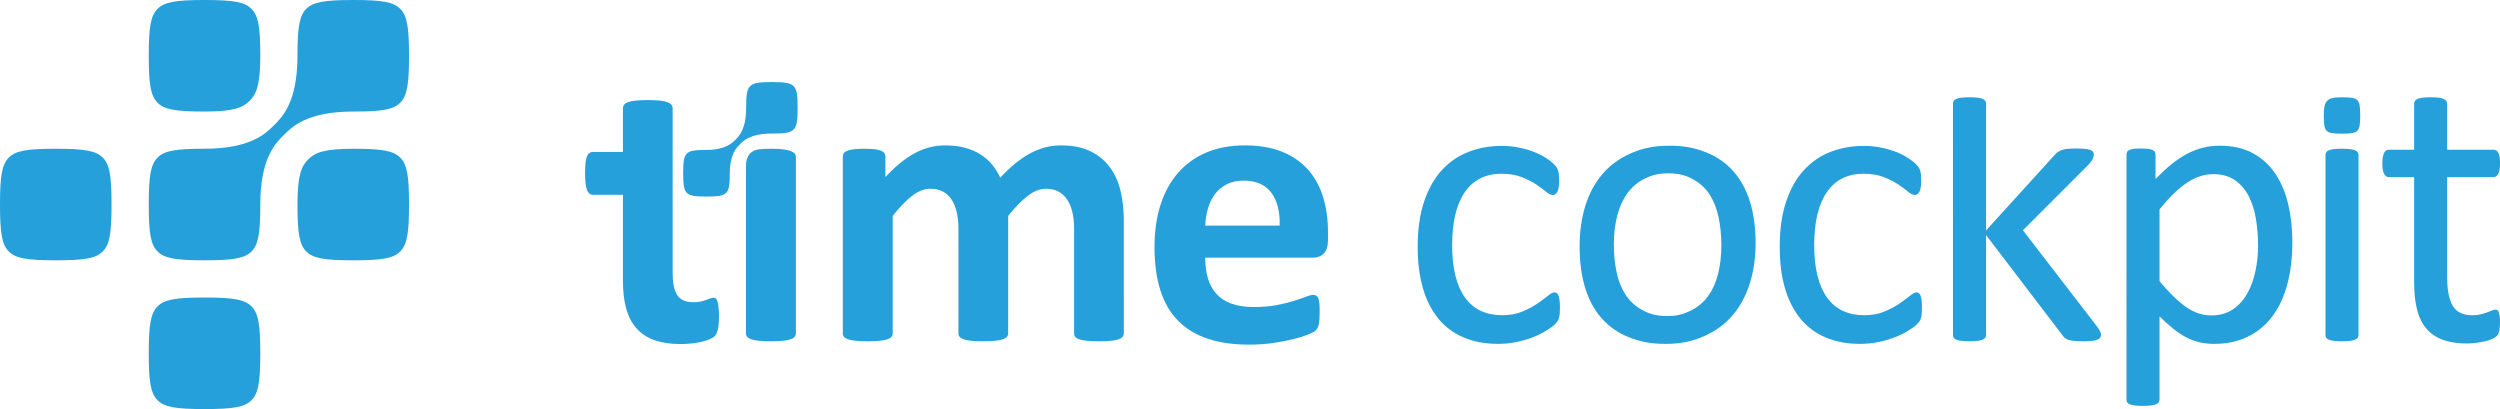 <?xml version="1.0" encoding="utf-8" ?>
<!-- Generator: Adobe Illustrator 13.0.2, SVG Export Plug-In . SVG Version: 6.00 Build 14948)  -->
<!DOCTYPE svg PUBLIC "-//W3C//DTD SVG 1.1//EN" "http://www.w3.org/Graphics/SVG/1.1/DTD/svg11.dtd">
<svg version="1.1" id="timecockpit_horizontal" xmlns="http://www.w3.org/2000/svg" xmlns:xlink="http://www.w3.org/1999/xlink"
	 x="0px" y="0px" width="569.179px" height="93.133px" viewBox="0 0 569.179 93.133" enable-background="new 0 0 569.179 93.133"
	 xml:space="preserve">
<g>
<path fill="#25a0da" d="M355.151,70.035c0,0.519-0.016,0.966-0.045,1.346c-0.03,0.38-0.085,0.7-0.16,0.958
		c-0.075,0.259-0.166,0.486-0.272,0.684c-0.106,0.2-0.35,0.486-0.731,0.867c-0.38,0.38-1.024,0.851-1.936,1.413
		c-0.913,0.563-1.94,1.065-3.083,1.506c-1.138,0.44-2.379,0.798-3.714,1.07c-1.338,0.274-2.723,0.411-4.15,0.411
		c-2.95,0-5.564-0.486-7.844-1.46c-2.282-0.972-4.191-2.395-5.727-4.264c-1.534-1.869-2.704-4.167-3.511-6.888
		c-0.806-2.718-1.209-5.861-1.209-9.423c0-4.046,0.494-7.522,1.482-10.426c0.988-2.902,2.343-5.283,4.06-7.139
		c1.717-1.853,3.74-3.23,6.067-4.127c2.323-0.895,4.839-1.345,7.547-1.345c1.307,0,2.577,0.123,3.808,0.366s2.365,0.563,3.398,0.958
		c1.033,0.396,1.954,0.852,2.758,1.367c0.807,0.518,1.394,0.958,1.759,1.324c0.363,0.364,0.614,0.654,0.75,0.866
		c0.139,0.213,0.252,0.464,0.342,0.752c0.093,0.291,0.153,0.617,0.185,0.98c0.029,0.365,0.043,0.822,0.043,1.37
		c0,1.185-0.135,2.013-0.408,2.485s-0.608,0.707-1.005,0.707c-0.456,0-0.979-0.251-1.574-0.753
		c-0.593-0.502-1.345-1.055-2.256-1.666c-0.913-0.606-2.016-1.162-3.308-1.664c-1.292-0.501-2.819-0.752-4.584-0.752
		c-3.615,0-6.392,1.391-8.323,4.173c-1.931,2.782-2.895,6.82-2.895,12.115c0,2.646,0.251,4.964,0.751,6.958
		c0.502,1.992,1.238,3.657,2.213,4.994c0.974,1.339,2.167,2.335,3.58,2.989c1.414,0.653,3.032,0.979,4.855,0.979
		c1.735,0,3.256-0.274,4.564-0.822c1.306-0.546,2.438-1.147,3.396-1.8c0.958-0.653,1.762-1.247,2.416-1.78
		c0.654-0.529,1.163-0.798,1.529-0.798c0.213,0,0.396,0.062,0.547,0.184c0.152,0.123,0.28,0.327,0.387,0.614
		c0.107,0.29,0.183,0.656,0.229,1.095C355.13,68.903,355.151,69.427,355.151,70.035z" />
<path fill="#25a0da" d="M399.701,55.299c0,3.346-0.439,6.427-1.322,9.24c-0.882,2.812-2.197,5.238-3.945,7.274
		c-1.749,2.039-3.936,3.626-6.567,4.768c-2.63,1.139-5.192,1.709-8.658,1.709c-3.377,0-5.83-0.502-8.34-1.503
		c-2.509-1.006-4.6-2.465-6.272-4.38c-1.67-1.915-2.916-4.24-3.738-6.979c-0.82-2.736-1.23-5.84-1.23-9.308
		c0-3.346,0.433-6.427,1.3-9.241c0.866-2.812,2.173-5.238,3.922-7.274c1.748-2.037,3.928-3.618,6.544-4.744
		c2.616-1.125,5.186-1.688,8.683-1.688c3.374,0,5.831,0.502,8.34,1.505c2.507,1.004,4.598,2.462,6.271,4.378
		c1.669,1.915,2.924,4.242,3.763,6.979C399.283,48.771,399.701,51.86,399.701,55.299z M391.902,55.801
		c0-2.222-0.208-4.322-0.621-6.301c-0.414-1.976-1.096-3.708-2.048-5.198c-0.951-1.49-2.241-2.669-3.865-3.535
		c-1.628-0.867-3.165-1.3-5.589-1.3c-2.241,0-3.681,0.395-5.291,1.185c-1.61,0.792-2.937,1.909-3.979,3.353
		c-1.045,1.444-1.818,3.153-2.325,5.13c-0.506,1.979-0.757,4.139-0.757,6.481c0,2.25,0.205,4.366,0.62,6.345
		c0.413,1.978,1.104,3.702,2.071,5.177c0.966,1.476,2.26,2.646,3.889,3.51c1.626,0.868,3.164,1.301,5.589,1.301
		c2.206,0,3.64-0.396,5.266-1.186c1.627-0.789,2.961-1.898,4.005-3.33c1.042-1.428,1.809-3.131,2.302-5.11
		C391.657,60.349,391.902,58.175,391.902,55.801z" />
<path fill="#25a0da" d="M437.577,70.035c0,0.519-0.019,0.966-0.048,1.346s-0.083,0.7-0.158,0.958
		c-0.076,0.259-0.168,0.486-0.274,0.684c-0.106,0.2-0.35,0.486-0.729,0.867c-0.382,0.38-1.025,0.851-1.94,1.413
		c-0.911,0.563-1.937,1.065-3.078,1.506c-1.139,0.44-2.379,0.798-3.717,1.07c-1.338,0.274-2.721,0.411-4.148,0.411
		c-2.952,0-5.565-0.486-7.846-1.46c-2.28-0.972-4.188-2.395-5.724-4.264s-2.707-4.167-3.513-6.888
		c-0.807-2.718-1.208-5.861-1.208-9.423c0-4.046,0.493-7.522,1.482-10.426c0.988-2.902,2.341-5.283,4.06-7.139
		c1.717-1.853,3.738-3.23,6.064-4.127c2.327-0.895,4.842-1.345,7.548-1.345c1.307,0,2.577,0.123,3.81,0.366
		c1.231,0.243,2.363,0.563,3.396,0.958c1.035,0.396,1.954,0.852,2.761,1.367c0.806,0.518,1.391,0.958,1.754,1.324
		c0.365,0.364,0.616,0.654,0.755,0.866c0.137,0.213,0.249,0.464,0.342,0.752c0.091,0.291,0.15,0.617,0.182,0.98
		c0.029,0.365,0.045,0.822,0.045,1.37c0,1.185-0.136,2.013-0.408,2.485c-0.274,0.472-0.61,0.707-1.004,0.707
		c-0.457,0-0.981-0.251-1.574-0.753s-1.346-1.055-2.259-1.666c-0.911-0.606-2.015-1.162-3.306-1.664
		c-1.294-0.501-2.818-0.752-4.583-0.752c-3.62,0-6.394,1.391-8.326,4.173c-1.93,2.782-2.895,6.82-2.895,12.115
		c0,2.646,0.251,4.964,0.753,6.958c0.5,1.992,1.238,3.657,2.211,4.994c0.974,1.339,2.168,2.335,3.582,2.989
		c1.414,0.653,3.032,0.979,4.856,0.979c1.732,0,3.254-0.274,4.562-0.822c1.306-0.546,2.439-1.147,3.396-1.8
		c0.959-0.653,1.764-1.247,2.416-1.78c0.654-0.529,1.166-0.798,1.53-0.798c0.212,0,0.395,0.062,0.546,0.184
		c0.153,0.123,0.281,0.327,0.389,0.614c0.105,0.29,0.183,0.656,0.229,1.095C437.553,68.903,437.577,69.427,437.577,70.035z" />
<path fill="#25a0da" d="M478.342,76.237c0,0.243-0.062,0.457-0.182,0.638c-0.123,0.183-0.325,0.336-0.616,0.456
		c-0.289,0.123-0.691,0.214-1.208,0.275c-0.517,0.059-1.171,0.092-1.962,0.092c-0.821,0-1.499-0.024-2.028-0.07
		c-0.533-0.044-0.982-0.12-1.346-0.227c-0.365-0.107-0.662-0.259-0.89-0.457c-0.227-0.195-0.432-0.433-0.616-0.707l-17.33-22.721
		v22.766c0,0.245-0.062,0.451-0.183,0.617c-0.122,0.168-0.32,0.312-0.593,0.432c-0.273,0.123-0.654,0.214-1.142,0.275
		c-0.485,0.059-1.11,0.092-1.869,0.092c-0.729,0-1.338-0.033-1.823-0.092c-0.488-0.062-0.876-0.152-1.164-0.275
		c-0.288-0.12-0.485-0.264-0.592-0.432c-0.107-0.166-0.159-0.372-0.159-0.617V23.606c0-0.243,0.052-0.455,0.159-0.638
		c0.106-0.182,0.304-0.334,0.592-0.457c0.288-0.121,0.676-0.211,1.164-0.272c0.485-0.062,1.095-0.091,1.823-0.091
		c0.759,0,1.384,0.029,1.869,0.091c0.487,0.061,0.868,0.152,1.142,0.272c0.272,0.123,0.471,0.275,0.593,0.457
		c0.121,0.184,0.183,0.395,0.183,0.638v28.863l15.505-17.062c0.243-0.302,0.505-0.553,0.778-0.752
		c0.271-0.195,0.599-0.363,0.979-0.5c0.38-0.138,0.827-0.229,1.344-0.274c0.519-0.045,1.141-0.067,1.871-0.067
		c0.761,0,1.396,0.022,1.917,0.067c0.516,0.045,0.933,0.123,1.253,0.229s0.547,0.243,0.684,0.409
		c0.138,0.168,0.205,0.387,0.205,0.662c0,0.366-0.099,0.729-0.295,1.095c-0.199,0.365-0.525,0.79-0.983,1.276l-14.865,14.873
		l16.69,21.672c0.396,0.516,0.678,0.932,0.845,1.252S478.342,75.964,478.342,76.237z" />
<path fill="#25a0da" d="M521.903,55.115c0,3.591-0.389,6.818-1.162,9.675c-0.774,2.858-1.917,5.282-3.42,7.274
		c-1.506,1.992-3.371,3.526-5.587,4.605c-2.222,1.081-4.759,1.62-7.616,1.62c-1.218,0-2.343-0.122-3.378-0.366
		c-1.033-0.242-2.045-0.622-3.032-1.137c-0.988-0.519-1.968-1.173-2.942-1.964c-0.972-0.789-2.005-1.717-3.099-2.781V90.95
		c0,0.242-0.062,0.456-0.185,0.638c-0.12,0.184-0.318,0.335-0.591,0.457c-0.274,0.12-0.656,0.214-1.142,0.272
		c-0.486,0.062-1.11,0.093-1.869,0.093c-0.729,0-1.34-0.031-1.825-0.093c-0.486-0.059-0.874-0.152-1.162-0.272
		c-0.289-0.122-0.488-0.273-0.595-0.457c-0.104-0.182-0.158-0.396-0.158-0.638V35.226c0-0.272,0.046-0.494,0.136-0.662
		c0.092-0.166,0.275-0.31,0.548-0.432c0.274-0.121,0.623-0.206,1.049-0.251c0.426-0.045,0.942-0.067,1.552-0.067
		c0.638,0,1.163,0.022,1.574,0.067c0.409,0.045,0.751,0.13,1.025,0.251c0.273,0.122,0.462,0.267,0.569,0.432
		c0.106,0.168,0.16,0.39,0.16,0.662v5.519c1.246-1.276,2.447-2.387,3.604-3.329c1.154-0.942,2.319-1.725,3.489-2.35
		c1.169-0.622,2.371-1.094,3.601-1.414c1.233-0.318,2.533-0.479,3.9-0.479c2.979,0,5.519,0.579,7.616,1.732
		c2.099,1.156,3.808,2.739,5.132,4.744c1.321,2.007,2.288,4.341,2.896,7.002C521.601,49.311,521.903,52.133,521.903,55.115z
		 M514.104,55.983c0-2.1-0.162-4.13-0.482-6.093c-0.319-1.962-0.871-3.702-1.649-5.223c-0.782-1.52-1.829-2.735-3.146-3.648
		c-1.313-0.912-2.951-1.369-4.909-1.369c-0.98,0-1.944,0.144-2.891,0.435c-0.949,0.288-1.913,0.745-2.893,1.367
		c-0.979,0.623-2.004,1.444-3.074,2.462c-1.068,1.021-2.203,2.274-3.394,3.764v16.338c2.08,2.523,4.052,4.453,5.919,5.793
		c1.864,1.338,3.824,2.005,5.874,2.005c1.896,0,3.523-0.457,4.885-1.368c1.362-0.911,2.463-2.127,3.306-3.648
		c0.842-1.521,1.461-3.222,1.857-5.109C513.904,59.802,514.104,57.897,514.104,55.983z" />
<path fill="#25a0da" d="M536.693,22.804c-0.504-0.506-1.318-0.656-3.485-0.656l0,0c-2.17,0-2.848,0.289-3.351,0.792
		c-0.505,0.506-0.795,1.183-0.795,3.351l0,0c0,2.167,0.152,2.982,0.656,3.487c0.506,0.506,1.319,0.656,3.489,0.656l0,0
		c2.167,0,2.981-0.151,3.485-0.656c0.505-0.505,0.656-1.32,0.656-3.487l0,0C537.35,24.123,537.198,23.308,536.693,22.804z" />
<path fill="#25a0da" d="M536.967,76.282c0,0.245-0.061,0.451-0.183,0.617c-0.121,0.168-0.318,0.312-0.591,0.432
		c-0.275,0.121-0.654,0.214-1.141,0.273c-0.485,0.061-1.108,0.094-1.866,0.094c-0.729,0-1.338-0.033-1.824-0.094
		c-0.485-0.06-0.873-0.152-1.161-0.273c-0.289-0.12-0.486-0.264-0.593-0.432c-0.106-0.166-0.159-0.372-0.159-0.617V35.271
		c0-0.213,0.053-0.41,0.159-0.592c0.106-0.183,0.304-0.334,0.593-0.456c0.288-0.122,0.676-0.212,1.161-0.273
		c0.486-0.062,1.095-0.092,1.824-0.092c0.758,0,1.381,0.031,1.866,0.092c0.486,0.061,0.865,0.152,1.141,0.273
		c0.272,0.122,0.47,0.272,0.591,0.456c0.122,0.182,0.183,0.379,0.183,0.592V76.282z" />
<path fill="#25a0da" d="M569.179,73.275c0,0.882-0.062,1.581-0.181,2.097c-0.124,0.518-0.305,0.896-0.548,1.14
		s-0.609,0.47-1.095,0.684c-0.486,0.212-1.042,0.387-1.661,0.524c-0.625,0.136-1.284,0.25-1.983,0.342
		c-0.7,0.09-1.397,0.136-2.098,0.136c-2.125,0-3.947-0.281-5.466-0.841c-1.52-0.563-2.765-1.414-3.736-2.554
		c-0.973-1.139-1.68-2.582-2.118-4.328c-0.441-1.747-0.662-3.806-0.662-6.175V40.328h-5.739c-0.456,0-0.82-0.242-1.095-0.728
		c-0.272-0.486-0.408-1.275-0.408-2.369c0-0.577,0.037-1.063,0.112-1.458c0.076-0.395,0.176-0.722,0.296-0.98
		c0.122-0.259,0.28-0.44,0.479-0.547c0.197-0.106,0.417-0.159,0.662-0.159h5.693v-10.48c0-0.212,0.054-0.411,0.16-0.593
		c0.107-0.183,0.305-0.342,0.593-0.479s0.676-0.235,1.162-0.296c0.485-0.061,1.093-0.091,1.821-0.091c0.76,0,1.383,0.03,1.869,0.091
		c0.485,0.061,0.865,0.159,1.138,0.296c0.274,0.137,0.473,0.295,0.595,0.479c0.12,0.182,0.183,0.38,0.183,0.593v10.48h10.524
		c0.242,0,0.456,0.053,0.639,0.159c0.181,0.107,0.339,0.289,0.478,0.547c0.136,0.258,0.235,0.585,0.296,0.98
		c0.06,0.395,0.091,0.881,0.091,1.458c0,1.094-0.136,1.883-0.41,2.369c-0.273,0.486-0.637,0.728-1.093,0.728h-10.524v22.88
		c0,2.824,0.416,4.959,1.252,6.4c0.836,1.444,2.329,2.164,4.486,2.164c0.699,0,1.322-0.067,1.87-0.204
		c0.546-0.138,1.033-0.28,1.457-0.432c0.425-0.153,0.791-0.297,1.093-0.436c0.305-0.136,0.577-0.203,0.822-0.203
		c0.149,0,0.294,0.037,0.431,0.112c0.139,0.077,0.243,0.222,0.319,0.433c0.075,0.214,0.146,0.502,0.206,0.867
		C569.147,72.273,569.179,72.73,569.179,73.275z" />
</g>
<g>
<path fill="#25a0da" d="M181.201,75.894c0,0.301-0.09,0.564-0.271,0.789c-0.18,0.227-0.489,0.414-0.925,0.564
		s-1.014,0.264-1.735,0.34c-0.721,0.074-1.639,0.111-2.75,0.111c-1.113,0-2.029-0.037-2.75-0.111
		c-0.722-0.076-1.301-0.189-1.736-0.34c-0.437-0.15-0.744-0.338-0.925-0.564c-0.18-0.225-0.27-0.488-0.27-0.789
		c0,0,0-36.258,0-38.127c0-2.299,1.131-3.551,2.931-3.766c0.722-0.086,1.637-0.137,2.75-0.137c1.111,0,2.029,0.047,2.75,0.137
		c0.722,0.09,1.3,0.217,1.735,0.383s0.745,0.361,0.925,0.586c0.181,0.225,0.271,0.49,0.271,0.789V75.894z" />
<path fill="#25a0da" d="M255.858,75.894c0,0.301-0.09,0.564-0.271,0.789c-0.18,0.227-0.481,0.414-0.902,0.564
		c-0.42,0.15-0.991,0.264-1.712,0.34c-0.723,0.074-1.64,0.111-2.752,0.111c-1.142,0-2.073-0.037-2.795-0.111
		c-0.721-0.076-1.3-0.189-1.735-0.34c-0.437-0.15-0.736-0.338-0.902-0.564c-0.165-0.225-0.247-0.488-0.247-0.789V52.037
		c0-1.352-0.128-2.587-0.384-3.698c-0.255-1.113-0.646-2.066-1.172-2.863c-0.526-0.797-1.188-1.414-1.983-1.85
		c-0.797-0.436-1.752-0.652-2.863-0.652c-1.353,0-2.721,0.525-4.103,1.576c-1.383,1.053-2.886,2.586-4.509,4.599v26.745
		c0,0.301-0.09,0.564-0.271,0.789c-0.181,0.227-0.489,0.414-0.925,0.564s-1.014,0.264-1.735,0.34
		c-0.722,0.074-1.623,0.111-2.705,0.111c-1.112,0-2.029-0.037-2.75-0.111c-0.722-0.076-1.301-0.189-1.736-0.34
		s-0.744-0.338-0.924-0.564c-0.181-0.225-0.271-0.488-0.271-0.789V52.037c0-1.352-0.127-2.587-0.383-3.698
		c-0.256-1.113-0.639-2.066-1.149-2.863c-0.512-0.797-1.172-1.414-1.983-1.85s-1.759-0.652-2.841-0.652
		c-1.383,0-2.766,0.525-4.148,1.576c-1.383,1.053-2.87,2.586-4.463,4.599v26.745c0,0.301-0.09,0.564-0.271,0.789
		c-0.181,0.227-0.489,0.414-0.925,0.564s-1.015,0.264-1.735,0.34c-0.722,0.074-1.64,0.111-2.75,0.111
		c-1.112,0-2.029-0.037-2.75-0.111c-0.723-0.076-1.301-0.189-1.736-0.34c-0.437-0.15-0.744-0.338-0.925-0.564
		c-0.18-0.225-0.271-0.488-0.271-0.789V35.669c0-0.299,0.075-0.564,0.226-0.789s0.421-0.412,0.812-0.562s0.895-0.264,1.511-0.34
		c0.615-0.074,1.39-0.113,2.322-0.113c0.961,0,1.758,0.039,2.39,0.113c0.631,0.076,1.118,0.189,1.465,0.34
		c0.345,0.15,0.593,0.338,0.744,0.562c0.149,0.225,0.226,0.49,0.226,0.789v4.645c2.224-2.406,4.44-4.209,6.65-5.412
		c2.209-1.201,4.515-1.803,6.92-1.803c1.653,0,3.141,0.174,4.464,0.52c1.322,0.346,2.502,0.84,3.539,1.486s1.932,1.42,2.683,2.322
		s1.382,1.91,1.894,3.021c1.202-1.293,2.382-2.404,3.54-3.336c1.156-0.932,2.299-1.691,3.426-2.277s2.255-1.021,3.382-1.309
		c1.127-0.285,2.277-0.428,3.449-0.428c2.675,0,4.93,0.451,6.763,1.354c1.833,0.9,3.314,2.127,4.44,3.674
		c1.128,1.549,1.932,3.359,2.412,5.434c0.481,2.072,0.722,4.268,0.722,6.582V75.894z" />
<path fill="#25a0da" d="M302.344,54.608c0,1.385-0.309,2.407-0.924,3.069c-0.615,0.66-1.465,0.993-2.547,0.993h-24.482
		c0,1.714,0.202,3.271,0.608,4.669c0.405,1.396,1.051,2.586,1.939,3.561c0.886,0.977,2.029,1.723,3.427,2.23
		c1.397,0.514,3.072,0.77,5.026,0.77c1.984,0,3.727-0.143,5.231-0.43c1.502-0.285,2.803-0.602,3.898-0.947
		c1.098-0.344,2.008-0.66,2.729-0.947c0.723-0.283,1.309-0.428,1.76-0.428c0.268,0,0.494,0.055,0.674,0.158
		c0.18,0.105,0.332,0.293,0.451,0.564c0.121,0.27,0.203,0.652,0.248,1.148c0.047,0.496,0.068,1.121,0.068,1.871
		c0,0.662-0.016,1.225-0.045,1.689c-0.031,0.467-0.076,0.867-0.137,1.197s-0.15,0.607-0.27,0.832
		c-0.121,0.227-0.277,0.445-0.473,0.654c-0.197,0.211-0.73,0.498-1.602,0.857s-1.982,0.715-3.338,1.061
		c-1.352,0.344-2.9,0.645-4.643,0.9c-1.743,0.254-3.606,0.383-5.59,0.383c-3.577,0-6.711-0.449-9.4-1.352
		c-2.69-0.902-4.938-2.27-6.741-4.104c-1.803-1.832-3.148-4.146-4.034-6.943c-0.888-2.795-1.33-6.072-1.33-9.832
		c0-3.582,0.465-6.805,1.397-9.676c0.931-2.869,2.284-5.305,4.058-7.305c1.772-1.998,3.929-3.523,6.47-4.576
		c2.54-1.053,5.403-1.578,8.59-1.578c3.366,0,6.244,0.496,8.632,1.488c2.393,0.992,4.352,2.367,5.885,4.125s2.66,3.84,3.381,6.244
		c0.723,2.406,1.082,5.021,1.082,7.849V54.608z M291.342,51.359c0.092-3.186-0.547-5.688-1.914-7.506
		c-1.368-1.818-3.479-2.729-6.335-2.729c-1.443,0-2.698,0.27-3.765,0.812c-1.067,0.541-1.953,1.27-2.66,2.186
		c-0.706,0.918-1.248,2-1.623,3.246c-0.377,1.248-0.594,2.578-0.653,3.991H291.342z" />
<path fill="#25a0da" d="M163.33,68.567c-0.09-0.314-0.218-0.525-0.383-0.631c-0.166-0.104-0.338-0.158-0.519-0.158
		c-0.21,0-0.443,0.055-0.699,0.158c-0.256,0.105-0.571,0.225-0.946,0.361c-0.376,0.135-0.805,0.256-1.285,0.361
		s-1.022,0.156-1.623,0.156c-1.773,0-3.006-0.549-3.697-1.645c-0.692-1.098-1.037-2.744-1.037-4.938V24.681
		c0-0.301-0.09-0.572-0.271-0.812c-0.18-0.24-0.481-0.443-0.901-0.609c-0.421-0.164-1-0.285-1.735-0.361
		c-0.737-0.074-1.661-0.111-2.773-0.111c-1.081,0-1.991,0.037-2.728,0.111c-0.737,0.076-1.323,0.197-1.758,0.361
		c-0.437,0.166-0.737,0.369-0.902,0.609c-0.166,0.24-0.248,0.512-0.248,0.812v9.906h-6.82c-0.301,0-0.563,0.076-0.789,0.225
		c-0.226,0.152-0.413,0.4-0.563,0.744c-0.15,0.346-0.264,0.82-0.338,1.42c-0.075,0.602-0.113,1.623-0.113,2.494
		c0,1.652,0.15,3.115,0.451,3.822c0.3,0.705,0.735,1.059,1.308,1.059h6.865v19.595c0,2.467,0.255,4.6,0.767,6.402
		c0.511,1.805,1.308,3.299,2.39,4.486s2.449,2.066,4.103,2.637c1.653,0.572,3.607,0.857,5.861,0.857
		c0.842,0,1.676-0.045,2.503-0.135c0.825-0.09,1.592-0.219,2.299-0.383c0.706-0.166,1.322-0.361,1.849-0.586
		c0.525-0.225,0.924-0.48,1.195-0.768c0.27-0.285,0.488-0.781,0.653-1.486c0.165-0.707,0.248-1.723,0.248-3.043
		c0-0.844-0.038-1.535-0.113-2.076S163.42,68.884,163.33,68.567z" />
<path fill="#25a0da" d="M180.674,19.612c-0.715-0.714-1.866-0.928-4.935-0.928c-3.069,0-4.222,0.214-4.936,0.928
		c-0.714,0.715-0.928,1.866-0.928,4.936h0c0,4.923-1.648,6.484-2.465,7.301c-0.732,0.732-2.285,2.285-6.566,2.285v0
		c-2.778,0-3.821,0.193-4.468,0.84c-0.646,0.646-0.839,1.689-0.839,4.467h-0.001c0,2.778,0.194,3.822,0.84,4.469
		c0.647,0.648,1.69,0.841,4.468,0.841c2.778,0,3.821-0.194,4.468-0.841c0.647-0.646,0.84-1.69,0.84-4.469
		c0-4.281,1.544-5.826,2.285-6.566c0.816-0.816,2.378-2.465,7.301-2.465h0.001c3.069,0,4.22-0.213,4.935-0.928
		c0.715-0.714,0.928-1.866,0.928-4.935C181.602,21.479,181.389,20.327,180.674,19.612z" />
</g>
<g>
<path fill="#25a0da" d="M57.252,2.009C55.704,0.461,53.209,0,46.562,0l0,0c-6.647,0-9.141,0.463-10.688,2.009
		c-1.547,1.547-2.009,4.043-2.009,10.69h-0.001c0,6.645,0.463,9.142,2.009,10.688c1.549,1.548,4.043,2.009,10.69,2.009l0,0
		c6.647,0,8.72-0.885,10.267-2.433c1.547-1.547,2.433-3.621,2.433-10.265l0,0C59.262,6.052,58.799,3.557,57.252,2.009z" />
<path fill="#25a0da" d="M91.116,35.874c-1.549-1.547-4.043-2.009-10.689-2.009l0,0c-6.647,0-8.719,0.886-10.266,2.431
		c-1.548,1.548-2.432,3.62-2.432,10.268l0,0c0,6.646,0.461,9.144,2.008,10.692c1.547,1.549,4.043,2.012,10.69,2.012l0,0
		c6.647,0,9.14-0.465,10.688-2.012c1.548-1.548,2.01-4.046,2.01-10.692l0,0C93.125,39.916,92.663,37.421,91.116,35.874z" />
<path fill="#25a0da" d="M23.388,35.874c-1.547-1.547-4.043-2.009-10.689-2.009l0,0c-6.648,0-9.142,0.462-10.69,2.009
		C0.462,37.421,0,39.916,0,46.563l0,0c0,6.646,0.462,9.144,2.008,10.692c1.549,1.549,4.043,2.012,10.69,2.012l0,0
		c6.647,0,9.143-0.465,10.688-2.012c1.549-1.548,2.011-4.046,2.011-10.692h0.001C25.398,39.916,24.936,37.421,23.388,35.874z" />
<path fill="#25a0da" d="M57.252,69.746c-1.548-1.547-4.043-2.012-10.69-2.012l0,0c-6.647,0-9.141,0.465-10.688,2.012
		c-1.547,1.549-2.009,4.045-2.009,10.689h-0.001c0,6.646,0.463,9.141,2.009,10.686c1.549,1.553,4.043,2.012,10.69,2.012l0,0
		c6.647,0,9.142-0.459,10.69-2.008c1.547-1.549,2.009-4.043,2.009-10.689l0,0C59.262,73.789,58.799,71.295,57.252,69.746z" />
<path fill="#25a0da" d="M91.116,2.009C89.567,0.461,87.073,0,80.427,0l0,0c-6.647,0-9.144,0.463-10.69,2.009
		c-1.546,1.547-2.008,4.043-2.008,10.69h-0.001c0,10.663-3.569,14.046-5.339,15.814l-0.011,0.013
		c-1.783,1.753-5.151,5.335-15.815,5.335v0.002c-6.647,0-9.141,0.462-10.688,2.009c-1.547,1.548-2.009,4.042-2.009,10.689h-0.001
		c0,6.646,0.463,9.144,2.009,10.692c1.549,1.549,4.043,2.012,10.69,2.012c6.647,0,9.142-0.465,10.69-2.012
		c1.547-1.548,2.009-4.046,2.009-10.692h0.001c0-10.664,3.569-14.046,5.337-15.814l0.013-0.013
		c1.781-1.753,5.149-5.338,15.813-5.338l0,0h0.001l0,0c6.647,0,9.14-0.461,10.688-2.009c1.548-1.546,2.01-4.044,2.01-10.688l0,0
		C93.125,6.052,92.663,3.557,91.116,2.009z" />
</g>
</svg>
